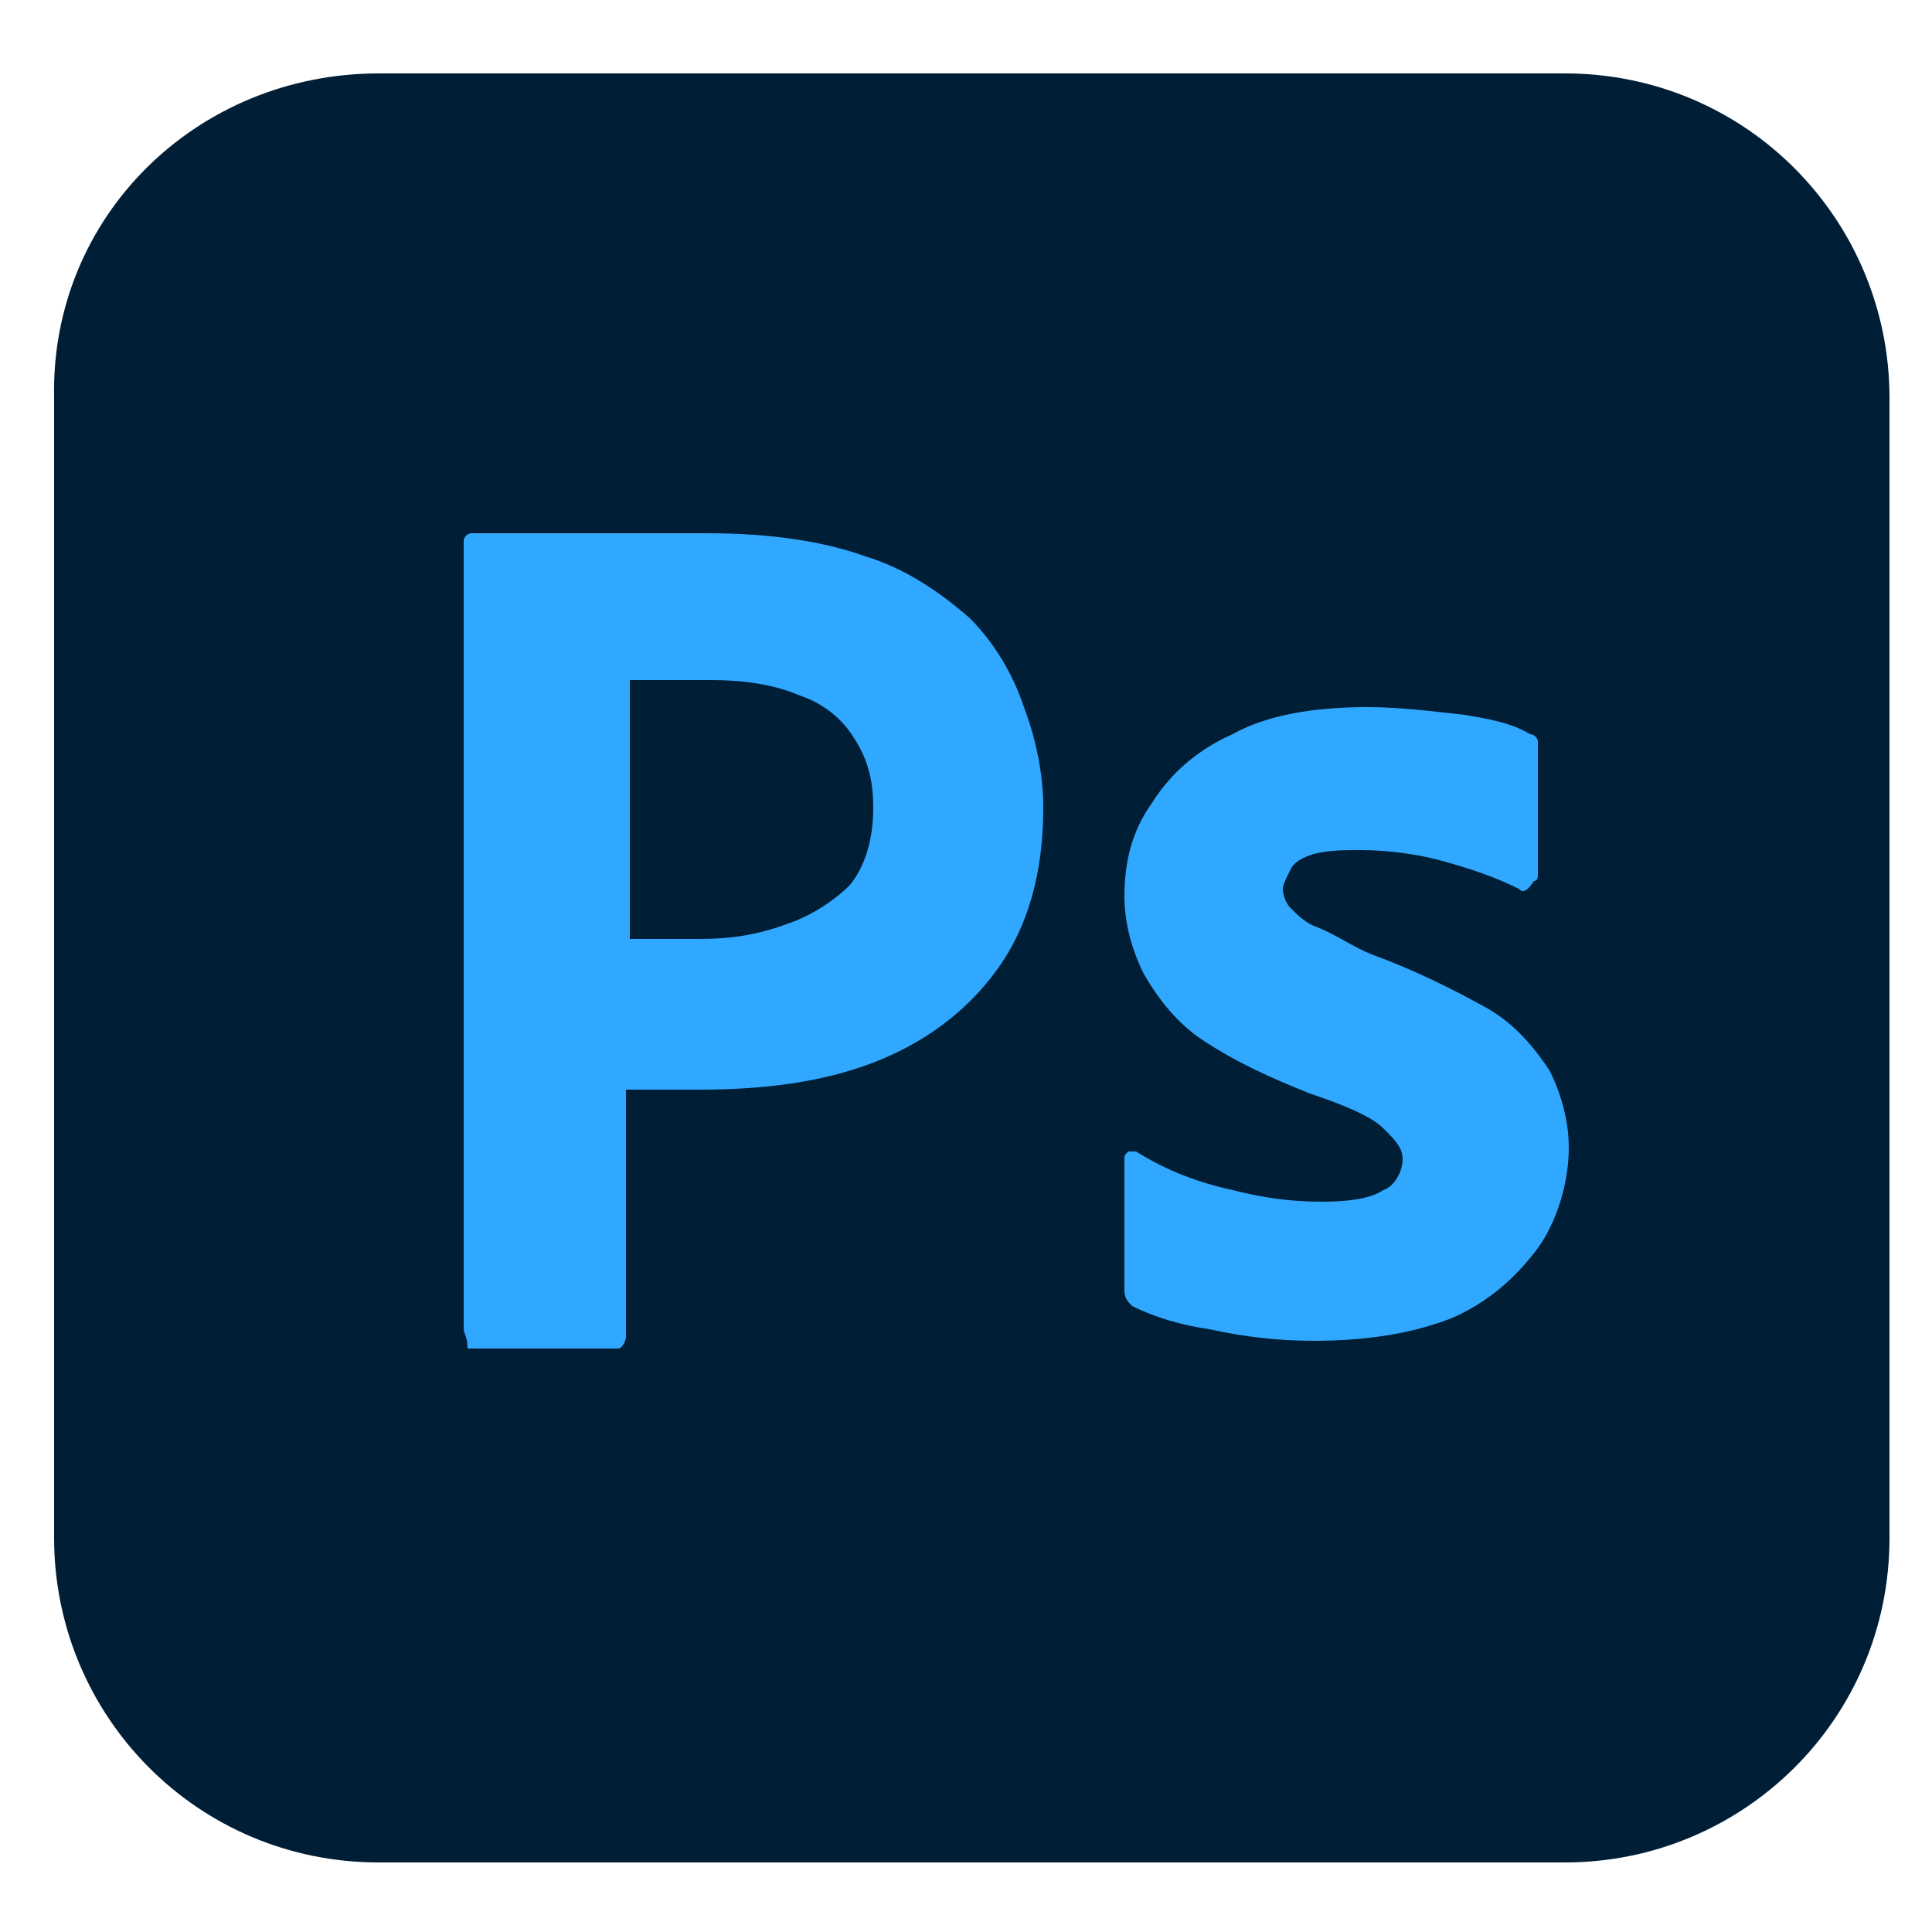 <?xml version="1.0" encoding="utf-8"?>
<!-- Generator: Adobe Illustrator 26.3.1, SVG Export Plug-In . SVG Version: 6.00 Build 0)  -->
<svg version="1.1" xmlns="http://www.w3.org/2000/svg" xmlns:xlink="http://www.w3.org/1999/xlink" x="0px" y="0px"
	 viewBox="0 0 50 50" style="enable-background:new 0 0 50 50;" xml:space="preserve">
<style type="text/css">
	.st0{display:none;}
	.st1{display:inline;}
	.st2{fill:#E34E26;}
	.st3{fill:#EF662A;}
	.st4{fill:#FFFFFF;}
	.st5{fill:#EBEBEB;}
	.st6{fill:#001E36;}
	.st7{fill:#31A8FF;}
	.st8{fill:#330000;}
	.st9{fill:#FF9A00;}
	.st10{clip-path:url(#SVGID_00000150782240224246738680000000002087958479776389_);}
	
		.st11{clip-path:url(#SVGID_00000014621660757912237650000012408528053755566772_);fill:url(#SVGID_00000182490929210739066160000006316619185629665424_);}
	.st12{clip-path:url(#SVGID_00000065793309072026018100000001276349702347260350_);}
	
		.st13{clip-path:url(#SVGID_00000166635804320697566330000007461417205733897360_);fill:none;stroke:#D8A1FF;stroke-width:36.777;stroke-miterlimit:10;}
	.st14{clip-path:url(#SVGID_00000101796240714707577770000016883677112474550952_);fill:#D8A1FF;}
	.st15{clip-path:url(#SVGID_00000111871509529065532150000010012117016243426458_);fill:#D8A1FF;}
	.st16{clip-path:url(#SVGID_00000002371588730287659530000013328378606263435654_);fill:#D8A1FF;}
	.st17{clip-path:url(#SVGID_00000154393498172443481700000011304294434529171605_);}
	
		.st18{clip-path:url(#SVGID_00000071561276282431925140000005529178852507383200_);fill:url(#SVGID_00000176032835012333045930000002353553468488581022_);}
	.st19{clip-path:url(#SVGID_00000162339636727944519820000005016857836893346453_);}
	.st20{clip-path:url(#SVGID_00000042011642148355284780000015823331104198734723_);fill:#D8A1FF;}
	.st21{clip-path:url(#SVGID_00000024698748425150443950000012419324330852041629_);fill:#D8A1FF;}
	.st22{clip-path:url(#SVGID_00000064341992908746323980000015933867769806640267_);fill:#D8A1FF;}
	.st23{fill:#D8A1FF;}
	.st24{fill:#00005B;}
	.st25{fill:#9999FF;}
	.st26{fill:#000D12;}
	.st27{fill:#005050;}
	.st28{fill:#026D6C;}
	.st29{fill:#001D20;}
	.st30{fill:#003334;}
	.st31{fill:#4C4C4C;}
	.st32{fill:#808080;}
</style>
<g id="HTML_-_5_-_Base_Icon" class="st0">
	<g id="XMLID_3090_" class="st1">
		<path id="XMLID_3149_" class="st2" d="M9.3,42.4L5.8,3.2h38.4l-3.5,39.2L25,46.8L9.3,42.4z"/>
		<path id="XMLID_3148_" class="st3" d="M25,6.4v37.1l12.7-3.6l3-33.5L25,6.4z"/>
		<g id="XMLID_3091_">
			<path id="XMLID_3146_" class="st4" d="M12.9,11.2l1.3,14.6h16.7L30.4,32L25,33.5L19.6,32l-0.3-4h-4.9l0.7,7.7l9.9,2.8l9.9-2.8
				L36.2,21H18.6l-0.4-5h18.4l0.5-4.8H12.9z"/>
			<g id="XMLID_3092_">
				<path id="XMLID_3145_" class="st5" d="M25,11.2H12.9l1.3,14.6H25V21h-6.4l-0.4-5H25V11.2z"/>
				<path id="XMLID_3103_" class="st5" d="M25,33.5L19.6,32l-0.3-4h-4.9l0.7,7.7l9.9,2.8V33.5z"/>
			</g>
		</g>
	</g>
</g>
<g id="Photoshop">
	<g id="Layer_2_1_">
		<g id="Surfaces">
			<g id="Photo_Surface">
				<g id="Outline_no_shadow">
					<path class="st6" d="M9.8,1.9h30.7c4.7,0,8.4,3.8,8.4,8.4v29.5c0,4.7-3.8,8.4-8.4,8.4H9.8c-4.7,0-8.4-3.8-8.4-8.4V10.3
						C1.3,5.6,5.1,1.9,9.8,1.9z"/>
				</g>
			</g>
		</g>
		<g id="Outlined_Mnemonics_Logos">
			<g id="Ps">
				<path class="st7" d="M12,34.4V14c0-0.1,0.1-0.2,0.2-0.2c0.3,0,0.7,0,1.1,0c0.5,0,1,0,1.5,0c0.5,0,1.1,0,1.7,0c0.6,0,1.2,0,1.8,0
					c1.6,0,3,0.2,4.1,0.6c1,0.3,1.9,0.9,2.7,1.6c0.6,0.6,1.1,1.4,1.4,2.3c0.3,0.8,0.5,1.7,0.5,2.6c0,1.7-0.4,3.1-1.2,4.2
					c-0.8,1.1-1.9,1.9-3.2,2.4c-1.3,0.5-2.8,0.7-4.5,0.7c-0.5,0-0.8,0-1,0c-0.2,0-0.5,0-0.9,0v6.4c0,0.1-0.1,0.3-0.2,0.3
					c0,0,0,0-0.1,0h-3.8C12.1,34.6,12,34.5,12,34.4z M16.3,17.6v6.7c0.3,0,0.5,0,0.8,0h1c0.8,0,1.5-0.1,2.3-0.4
					c0.6-0.2,1.2-0.6,1.6-1c0.4-0.5,0.6-1.2,0.6-2c0-0.6-0.1-1.2-0.5-1.8c-0.3-0.5-0.8-0.9-1.4-1.1c-0.7-0.3-1.5-0.4-2.3-0.4
					c-0.5,0-1,0-1.3,0C16.8,17.6,16.5,17.6,16.3,17.6L16.3,17.6z"/>
				<path class="st7" d="M39.3,23c-0.6-0.3-1.2-0.5-1.9-0.7c-0.7-0.2-1.5-0.3-2.2-0.3c-0.4,0-0.8,0-1.2,0.1
					c-0.3,0.1-0.5,0.2-0.6,0.4c-0.1,0.2-0.2,0.4-0.2,0.5c0,0.2,0.1,0.4,0.2,0.5c0.2,0.2,0.4,0.4,0.7,0.5c0.5,0.2,0.9,0.5,1.4,0.7
					c1.1,0.4,2.1,0.9,3,1.4c0.7,0.4,1.2,1,1.6,1.6c0.3,0.6,0.5,1.3,0.5,2c0,0.9-0.3,1.9-0.8,2.6c-0.6,0.8-1.3,1.4-2.2,1.8
					c-1,0.4-2.2,0.6-3.6,0.6c-0.9,0-1.8-0.1-2.7-0.3c-0.7-0.1-1.4-0.3-2-0.6c-0.1-0.1-0.2-0.2-0.2-0.4v-3.4c0-0.1,0-0.1,0.1-0.2
					c0.1,0,0.1,0,0.2,0c0.8,0.5,1.6,0.8,2.5,1c0.8,0.2,1.5,0.3,2.3,0.3c0.8,0,1.3-0.1,1.6-0.3c0.3-0.1,0.5-0.5,0.5-0.8
					c0-0.3-0.2-0.5-0.5-0.8c-0.3-0.3-1-0.6-1.9-0.9c-1-0.4-1.9-0.8-2.8-1.4c-0.6-0.4-1.1-1-1.5-1.7c-0.3-0.6-0.5-1.3-0.5-2
					c0-0.9,0.2-1.7,0.7-2.4c0.5-0.8,1.2-1.4,2.1-1.8c0.9-0.5,2.1-0.7,3.5-0.7c0.8,0,1.6,0.1,2.5,0.2c0.6,0.1,1.2,0.2,1.7,0.5
					c0.1,0,0.2,0.1,0.2,0.2c0,0.1,0,0.2,0,0.2v3.2c0,0.1,0,0.2-0.1,0.2C39.5,23.1,39.4,23.1,39.3,23z"/>
			</g>
		</g>
	</g>
</g>
<g id="Illustrator" class="st0">
	<g id="Layer_2_00000075881828410226625100000014477594238670429328_" class="st1">
		<g id="Surfaces_00000007389253931125521930000015209867965846481810_">
			<g id="Drawing_Surface_00000147191295480781507970000005870807699304382385_">
				<g id="Outline_no_shadow_00000093164149170989813920000008056326022088609943_">
					<path class="st8" d="M9.9,1.8h30.7c4.7,0,8.4,3.8,8.4,8.4v29.5c0,4.7-3.8,8.4-8.4,8.4H9.9c-4.7,0-8.4-3.8-8.4-8.4V10.2
						C1.5,5.5,5.2,1.8,9.9,1.8z"/>
				</g>
			</g>
		</g>
		<g id="Outlined_Mnemonics_Logos_00000089559471409246322730000000221409907074205093_">
			<g id="Ai_00000155143177417249742880000001956798781590149048_">
				<path class="st9" d="M24.5,29.6h-7.4l-1.5,4.7c0,0.2-0.2,0.3-0.4,0.3h-3.7c-0.2,0-0.3-0.1-0.2-0.4l6.4-18.3
					c0.1-0.2,0.1-0.4,0.2-0.7c0.1-0.4,0.1-0.9,0.1-1.3c0-0.1,0.1-0.2,0.2-0.2c0,0,0,0,0.1,0h5.1c0.2,0,0.2,0.1,0.3,0.2l7.2,20.4
					c0.1,0.2,0,0.3-0.2,0.3h-4.1c-0.1,0-0.3-0.1-0.3-0.2L24.5,29.6z M18.3,25.6h5c-0.1-0.4-0.3-0.9-0.5-1.4
					c-0.2-0.5-0.4-1.1-0.5-1.7c-0.2-0.6-0.4-1.2-0.6-1.8s-0.4-1.2-0.5-1.8c-0.2-0.6-0.3-1.1-0.4-1.5h0c-0.2,0.9-0.4,1.7-0.7,2.6
					c-0.3,1-0.6,1.9-0.9,2.9C18.9,23.8,18.6,24.7,18.3,25.6L18.3,25.6z"/>
				<path class="st9" d="M35.1,17c-0.7,0-1.3-0.2-1.8-0.7c-0.5-0.5-0.7-1.1-0.7-1.8c0-0.7,0.2-1.3,0.7-1.8c0.5-0.5,1.1-0.7,1.8-0.7
					c0.8,0,1.4,0.2,1.8,0.7c0.4,0.5,0.7,1.1,0.7,1.8c0,0.7-0.2,1.3-0.7,1.8C36.4,16.8,35.7,17.1,35.1,17z M32.9,34.2V19
					c0-0.2,0.1-0.3,0.3-0.3H37c0.2,0,0.3,0.1,0.3,0.3v15.2c0,0.2-0.1,0.3-0.3,0.3h-3.9C33,34.5,32.9,34.4,32.9,34.2z"/>
			</g>
		</g>
	</g>
</g>
<g id="AE" class="st0">
	<g class="st1">
		<defs>
			<rect id="SVGID_1_" x="-37.5" y="-468.2" width="834" height="834"/>
		</defs>
		<clipPath id="SVGID_00000142168095426092634560000016465341230300352657_">
			<use xlink:href="#SVGID_1_"  style="overflow:visible;"/>
		</clipPath>
		<g style="clip-path:url(#SVGID_00000142168095426092634560000016465341230300352657_);">
			<defs>
				<path id="SVGID_00000067222867460246058070000008791828006688029320_" d="M117.7-313C47.7-243.1,9.2-150.1,9.2-51.2
					s38.5,191.9,108.4,261.8S280.5,319,379.4,319s191.9-38.5,261.8-108.4S749.6,47.7,749.6-51.2S711.1-243.1,641.2-313
					S478.3-421.4,379.4-421.4S187.6-382.9,117.7-313"/>
			</defs>
			<clipPath id="SVGID_00000178885455710893169700000016162873569268815767_">
				<use xlink:href="#SVGID_00000067222867460246058070000008791828006688029320_"  style="overflow:visible;"/>
			</clipPath>
			
				<radialGradient id="SVGID_00000058570450727396975140000016993580180613819264_" cx="-612.245" cy="818.441" r="1.471" gradientTransform="matrix(381.449 0 0 381.449 233793.219 -312448.438)" gradientUnits="userSpaceOnUse">
				<stop  offset="0" style="stop-color:#442F55"/>
				<stop  offset="1" style="stop-color:#12002C"/>
			</radialGradient>
			
				<rect x="9.2" y="-421.4" style="clip-path:url(#SVGID_00000178885455710893169700000016162873569268815767_);fill:url(#SVGID_00000058570450727396975140000016993580180613819264_);" width="740.4" height="740.4"/>
		</g>
	</g>
	<g class="st1">
		<defs>
			<rect id="SVGID_00000122690166720138243000000011867814850365644165_" x="-37.5" y="-468.2" width="834" height="834"/>
		</defs>
		<clipPath id="SVGID_00000099640938795954042460000002830136460818508194_">
			<use xlink:href="#SVGID_00000122690166720138243000000011867814850365644165_"  style="overflow:visible;"/>
		</clipPath>
		<g style="clip-path:url(#SVGID_00000099640938795954042460000002830136460818508194_);">
			<defs>
				<rect id="SVGID_00000098223381900188476890000012182365968581856410_" x="-37.5" y="-468.2" width="834" height="834"/>
			</defs>
			<clipPath id="SVGID_00000056393302482959303570000003834311153604751494_">
				<use xlink:href="#SVGID_00000098223381900188476890000012182365968581856410_"  style="overflow:visible;"/>
			</clipPath>
			
				<path style="clip-path:url(#SVGID_00000056393302482959303570000003834311153604751494_);fill:none;stroke:#D8A1FF;stroke-width:36.777;stroke-miterlimit:10;" d="
				M379.4,319c-98.9,0-191.9-38.5-261.8-108.4S9.2,47.7,9.2-51.2S47.7-243.1,117.6-313s162.9-108.4,261.8-108.4
				S571.3-382.9,641.2-313S749.6-150.1,749.6-51.2s-38.5,191.9-108.4,261.8S478.3,319,379.4,319z"/>
		</g>
		<g style="clip-path:url(#SVGID_00000099640938795954042460000002830136460818508194_);">
			<defs>
				<rect id="SVGID_00000108282855918171151370000018058238485630824329_" x="-37.5" y="-468.2" width="834" height="834"/>
			</defs>
			<clipPath id="SVGID_00000142135076052640821870000000765112577839979943_">
				<use xlink:href="#SVGID_00000108282855918171151370000018058238485630824329_"  style="overflow:visible;"/>
			</clipPath>
			<path style="clip-path:url(#SVGID_00000142135076052640821870000000765112577839979943_);fill:#D8A1FF;" d="M474.2-9.6L474.2-9.6
				c0-0.2,0-0.4,0-0.6V-9.6z"/>
		</g>
		<g style="clip-path:url(#SVGID_00000099640938795954042460000002830136460818508194_);">
			<defs>
				<rect id="SVGID_00000068666356683720062810000003233582803085524370_" x="-37.5" y="-468.2" width="834" height="834"/>
			</defs>
			<clipPath id="SVGID_00000132057949546176260700000003435255610298723219_">
				<use xlink:href="#SVGID_00000068666356683720062810000003233582803085524370_"  style="overflow:visible;"/>
			</clipPath>
			<path style="clip-path:url(#SVGID_00000132057949546176260700000003435255610298723219_);fill:#D8A1FF;" d="M521.9-149.7
				c-65.8,0-103.2,59.1-103.2,131.3c0,66.4,30.3,126.1,111.1,126.1c25.1,0,45.3-3.7,61.5-11.6c2.1-1.5,3.1-3.1,3.1-6.1V51.7
				c0-2.8-1.5-3.1-3.7-2.1c-16.2,7-31.8,9.5-49.9,9.5c-46.3,0-65.9-27.6-66.7-68.6l0,0v-0.7c0,0.2,0,0.4,0,0.6h80.2
				c26.9,0,45-1.2,51.1-2.1c2.4-0.6,3.4-1.5,4-4c1.5-5.8,2.4-17.8,2.4-32.4C611.9-93.7,588.7-149.7,521.9-149.7 M559-52.7
				c-1.5,0.6-7,0.6-22.7,0.6h-61.5c3.1-27.2,15.6-53,45-53c31.8,0,39.8,30.6,39.8,47.1C559.6-56.4,559-54.9,559-52.7"/>
		</g>
		<g style="clip-path:url(#SVGID_00000099640938795954042460000002830136460818508194_);">
			<defs>
				<rect id="SVGID_00000152233260539711527750000014556597380351196053_" x="-37.5" y="-468.2" width="834" height="834"/>
			</defs>
			<clipPath id="SVGID_00000013157792020482354690000002543569405766212539_">
				<use xlink:href="#SVGID_00000152233260539711527750000014556597380351196053_"  style="overflow:visible;"/>
			</clipPath>
			<path style="clip-path:url(#SVGID_00000013157792020482354690000002543569405766212539_);fill:#D8A1FF;" d="M307.7-230.5
				c-0.6-2.4-1.5-3.1-3.7-3.1h-64.3c-1.5,0-2.4,0.9-2.4,3.1c-0.6,15.3-1.5,19.6-3.1,25.1L147.3,98.5c-0.6,3.7,0,4.6,3.1,4.6h45
				c3.1,0,4-0.9,4.6-3.4l24.2-91.5l0,0h98.3l25.1,91.8c0.6,2.1,2.1,3.1,4.6,3.1h50.5c2.4,0,3.1-1.5,2.4-4L307.7-230.5z M236.7-41.4
				c12.5-47.4,29.4-108,35.8-143.9h0.6c7.7,35.8,28.5,109.9,37,143.9L236.7-41.4L236.7-41.4z"/>
		</g>
	</g>
</g>
<g id="AE_Final" class="st0">
	<g class="st1">
		<g>
			<defs>
				<rect id="SVGID_00000058546893457495863070000003277940538569484201_" x="0.7" y="0.2" width="49.4" height="49.4"/>
			</defs>
			<clipPath id="SVGID_00000017514410962964603360000013122251686394013077_">
				<use xlink:href="#SVGID_00000058546893457495863070000003277940538569484201_"  style="overflow:visible;"/>
			</clipPath>
			<g style="clip-path:url(#SVGID_00000017514410962964603360000013122251686394013077_);">
				<defs>
					<path id="SVGID_00000071535547305048509490000018068883552265689250_" d="M9.9,9.4C5.7,13.5,3.5,19,3.5,24.9s2.3,11.4,6.4,15.5
						s9.7,6.4,15.5,6.4s11.4-2.3,15.5-6.4s6.4-9.7,6.4-15.5S45,13.5,40.9,9.4S31.3,3,25.4,3S14,5.2,9.9,9.4"/>
				</defs>
				<clipPath id="SVGID_00000112609928029928447130000013588114759829507485_">
					<use xlink:href="#SVGID_00000071535547305048509490000018068883552265689250_"  style="overflow:visible;"/>
				</clipPath>
				
					<radialGradient id="SVGID_00000034777046538587013330000008472837559676182934_" cx="-612.861" cy="819.143" r="8.715528e-02" gradientTransform="matrix(381.449 0 0 381.449 233793.219 -312448.438)" gradientUnits="userSpaceOnUse">
					<stop  offset="0" style="stop-color:#442F55"/>
					<stop  offset="1" style="stop-color:#12002C"/>
				</radialGradient>
				
					<rect x="3.5" y="3" style="clip-path:url(#SVGID_00000112609928029928447130000013588114759829507485_);fill:url(#SVGID_00000034777046538587013330000008472837559676182934_);" width="43.9" height="43.9"/>
			</g>
		</g>
		<g>
			<defs>
				<rect id="SVGID_00000111173133130065868430000004909122350965378955_" x="0.7" y="0.2" width="49.4" height="49.4"/>
			</defs>
			<clipPath id="SVGID_00000070803953146289115380000006712841540832170672_">
				<use xlink:href="#SVGID_00000111173133130065868430000004909122350965378955_"  style="overflow:visible;"/>
			</clipPath>
			<g style="clip-path:url(#SVGID_00000070803953146289115380000006712841540832170672_);">
				<defs>
					<rect id="SVGID_00000049183483779092646430000017051457363608419768_" x="0.7" y="0.2" width="49.4" height="49.4"/>
				</defs>
				<clipPath id="SVGID_00000147942187804097888540000005337626363289256591_">
					<use xlink:href="#SVGID_00000049183483779092646430000017051457363608419768_"  style="overflow:visible;"/>
				</clipPath>
				<path style="clip-path:url(#SVGID_00000147942187804097888540000005337626363289256591_);fill:#D8A1FF;" d="M31,27.4L31,27.4
					C31,27.3,31,27.3,31,27.4L31,27.4z"/>
			</g>
			<g style="clip-path:url(#SVGID_00000070803953146289115380000006712841540832170672_);">
				<defs>
					<rect id="SVGID_00000060005154425306563740000001159282382776665787_" x="0.7" y="0.2" width="49.4" height="49.4"/>
				</defs>
				<clipPath id="SVGID_00000162313062090138359270000005096969293505979823_">
					<use xlink:href="#SVGID_00000060005154425306563740000001159282382776665787_"  style="overflow:visible;"/>
				</clipPath>
				<path style="clip-path:url(#SVGID_00000162313062090138359270000005096969293505979823_);fill:#D8A1FF;" d="M33.8,19.1
					c-3.9,0-6.1,3.5-6.1,7.8c0,3.9,1.8,7.5,6.6,7.5c1.5,0,2.7-0.2,3.6-0.7c0.1-0.1,0.2-0.2,0.2-0.4V31c0-0.2-0.1-0.2-0.2-0.1
					c-1,0.4-1.9,0.6-3,0.6c-2.7,0-3.9-1.6-4-4.1l0,0v0c0,0,0,0,0,0h4.8c1.6,0,2.7-0.1,3-0.1c0.1,0,0.2-0.1,0.2-0.2
					c0.1-0.3,0.1-1.1,0.1-1.9C39.2,22.4,37.8,19.1,33.8,19.1 M36,24.8c-0.1,0-0.4,0-1.3,0H31c0.2-1.6,0.9-3.1,2.7-3.1
					c1.9,0,2.4,1.8,2.4,2.8C36.1,24.6,36,24.7,36,24.8"/>
			</g>
			<g style="clip-path:url(#SVGID_00000070803953146289115380000006712841540832170672_);">
				<defs>
					<rect id="SVGID_00000093175040409083934470000016129917885647605918_" x="0.7" y="0.2" width="49.4" height="49.4"/>
				</defs>
				<clipPath id="SVGID_00000166642800448331558180000012905281875448159416_">
					<use xlink:href="#SVGID_00000093175040409083934470000016129917885647605918_"  style="overflow:visible;"/>
				</clipPath>
				<path style="clip-path:url(#SVGID_00000166642800448331558180000012905281875448159416_);fill:#D8A1FF;" d="M21.1,14.3
					c0-0.1-0.1-0.2-0.2-0.2h-3.8c-0.1,0-0.1,0.1-0.1,0.2c0,0.9-0.1,1.2-0.2,1.5l-5.1,18c0,0.2,0,0.3,0.2,0.3h2.7
					c0.2,0,0.2-0.1,0.3-0.2l1.4-5.4l0,0H22l1.5,5.4c0,0.1,0.1,0.2,0.3,0.2h3c0.1,0,0.2-0.1,0.1-0.2L21.1,14.3z M16.9,25.5
					c0.7-2.8,1.7-6.4,2.1-8.5h0c0.5,2.1,1.7,6.5,2.2,8.5L16.9,25.5L16.9,25.5z"/>
			</g>
		</g>
		<path class="st23" d="M25.3,1.9C12.6,1.9,2.2,12.2,2.2,25s10.3,23.1,23.1,23.1S48.4,37.8,48.4,25S38.1,1.9,25.3,1.9z M25.5,45.7
			C14,45.7,4.6,36.4,4.6,24.9S14,4,25.5,4s20.9,9.3,20.9,20.9S37,45.7,25.5,45.7z"/>
	</g>
</g>
<g id="Premiere" class="st0">
	<g transform="matrix(1 0 0 1 160 83)" class="st1">
		<path class="st24" d="M-150.2-81.1h30.7c4.7,0,8.4,3.8,8.4,8.4v29.5c0,4.7-3.8,8.4-8.4,8.4h-30.7c-4.7,0-8.4-3.8-8.4-8.4v-29.5
			C-158.6-77.4-154.9-81.1-150.2-81.1z"/>
		<g>
			<path class="st25" d="M-147.3-48.6V-69c0-0.1,0.1-0.2,0.2-0.2c0.3,0,0.7,0,1.1,0c0.5,0,1,0,1.5,0c0.5,0,1.1,0,1.7,0
				c0.6,0,1.2,0,1.8,0c1.6,0,3,0.2,4.1,0.6c1,0.3,1.9,0.9,2.7,1.6c0.6,0.6,1.1,1.4,1.4,2.3c0.3,0.8,0.5,1.7,0.5,2.6
				c0,1.7-0.4,3.1-1.2,4.2c-0.8,1.1-1.9,1.9-3.2,2.4c-1.3,0.5-2.8,0.7-4.5,0.7c-0.5,0-0.8,0-1,0s-0.5,0-0.9,0v6.4
				c0,0.1-0.1,0.3-0.2,0.3h-3.8C-147.3-48.4-147.3-48.5-147.3-48.6L-147.3-48.6z M-143-65.4v6.7c0.3,0,0.5,0,0.8,0h1
				c0.8,0,1.5-0.1,2.3-0.4c0.6-0.2,1.2-0.6,1.6-1c0.4-0.5,0.6-1.2,0.6-2c0-0.6-0.1-1.2-0.5-1.8c-0.3-0.5-0.8-0.9-1.4-1.1
				c-0.7-0.3-1.5-0.4-2.3-0.4c-0.5,0-1,0-1.3,0C-142.6-65.4-142.9-65.4-143-65.4L-143-65.4z"/>
			<path class="st25" d="M-129.6-64.3h3.5c0.2,0,0.4,0.1,0.4,0.3c0.1,0.2,0.1,0.3,0.1,0.5c0,0.2,0.1,0.4,0.1,0.6c0,0.2,0,0.5,0,0.7
				c0.6-0.7,1.3-1.3,2.1-1.7c0.9-0.5,2-0.8,3-0.8c0.1,0,0.3,0.1,0.3,0.2v3.9c0,0.2-0.1,0.2-0.3,0.2c-0.7,0-1.4,0-2.1,0.2
				c-0.6,0.1-1.1,0.3-1.7,0.5c-0.4,0.2-0.7,0.4-1,0.7v10.1c0,0.2-0.1,0.3-0.3,0.3h-3.9c-0.2,0-0.3-0.1-0.3-0.2v-11c0-0.5,0-1,0-1.5
				c0-0.5,0-1,0-1.5c0-0.5,0-0.9-0.1-1.3C-129.8-64.1-129.8-64.2-129.6-64.3C-129.7-64.3-129.6-64.3-129.6-64.3L-129.6-64.3z"/>
		</g>
	</g>
</g>
<g id="Maya" class="st0">
	<g class="st1">
		<polygon class="st26" points="17.1,27.2 17.1,27.3 11.1,27.3 11.1,27.2 11,27.2 25.2,5.3 17.1,27.2 		"/>
		<polygon class="st26" points="33.4,27.2 33.4,27.2 25.2,5.3 39.4,27.2 39.4,27.2 39.4,27.3 33.4,27.3 		"/>
		<polygon class="st27" points="1.6,17.1 25.2,5.3 11,27.2 11,27.2 11,27.2 1.7,17.2 		"/>
		<polygon class="st27" points="25.2,5.3 48.8,17.1 48.8,17.2 39.5,27.2 39.4,27.2 39.4,27.2 		"/>
		<polygon class="st28" points="11,27.2 11,27.2 11.1,27.2 11.1,27.3 11.1,43.3 11,43.4 1.7,39.4 1.7,39.4 1.7,17.2 11,27.2 		"/>
		<polygon class="st28" points="11.1,27.2 11.1,27.3 11.1,27.3 		"/>
		<polygon class="st28" points="39.4,27.2 39.4,27.2 39.4,27.2 39.5,27.2 48.8,17.2 48.8,39.4 48.8,39.4 39.4,43.4 39.4,43.3 
			39.4,27.4 39.5,27.3 39.4,27.3 		"/>
		<polygon class="st27" points="17.1,27.2 25.2,5.3 25.2,5.3 33.4,27.2 33.4,27.2 33.4,27.3 33.4,27.3 25.2,27.3 25.2,27.3 
			17.1,27.3 17.1,27.3 17.1,27.2 		"/>
		<polygon class="st28" points="39.4,27.3 39.5,27.3 39.4,27.4 		"/>
		<polygon class="st29" points="33.4,27.3 39.4,27.3 39.4,27.4 35.1,31.9 		"/>
		<polygon class="st28" points="33.4,27.3 33.4,27.3 35.1,31.9 25.2,42.5 25.2,42.5 15.3,31.9 17.1,27.3 17.1,27.3 25.2,27.3 
			25.2,27.3 		"/>
		<polygon class="st29" points="11.1,27.3 17.1,27.3 15.3,31.9 		"/>
		<polygon class="st30" points="11.1,27.3 11.1,27.3 15.3,31.9 11.1,43.3 		"/>
		<polygon class="st30" points="39.4,27.4 39.4,43.3 35.1,31.9 		"/>
	</g>
</g>
<g id="Unity" class="st0">
	<g class="st1">
		<path id="path6" class="st31" d="M46.7,34.8V12.3L27.2,1v8.7l7.6,4.4c0.3,0.2,0.3,0.6,0,0.7L25.8,20c-0.3,0.2-0.6,0.1-0.8,0
			l-9.1-5.2c-0.3-0.1-0.3-0.6,0-0.7l7.6-4.4V1L3.9,12.3v22.5v-0.1v0.1l7.4-4.3v-8.9c0-0.3,0.4-0.5,0.6-0.4l9.1,5.2
			c0.3,0.2,0.4,0.4,0.4,0.7v10.5c0,0.3-0.4,0.5-0.6,0.4l-7.6-4.4l-7.4,4.3l19.5,11.4L44.8,38l-7.4-4.3l-7.6,4.4
			c-0.3,0.2-0.6,0-0.6-0.4V27.3c0-0.3,0.2-0.6,0.4-0.7l9.1-5.2c0.3-0.2,0.6,0,0.6,0.4v8.9L46.7,34.8z"/>
		<path id="path8" d="M25.3,49.3L44.8,38l-7.4-4.3l-7.6,4.4c-0.3,0.2-0.6,0-0.6-0.4V27.3c0-0.3,0.2-0.6,0.4-0.7l9.1-5.2
			c0.3-0.2,0.6,0,0.6,0.4v8.9l7.4,4.3V12.3L25.3,24.6V49.3L25.3,49.3z"/>
		<path id="path10" class="st32" d="M27.2,1v8.7l7.6,4.4c0.3,0.2,0.3,0.6,0,0.7L25.8,20c-0.3,0.2-0.6,0.1-0.8,0l-9.1-5.2
			c-0.3-0.1-0.3-0.6,0-0.7l7.6-4.4V1L3.9,12.3l21.4,12.4l21.4-12.4L27.2,1z"/>
		<path id="path12" class="st31" d="M20.9,38.1l-7.6-4.4L5.8,38l19.5,11.3V24.6L3.9,12.3v22.5v-0.1v0.1l7.4-4.3v-8.9
			c0-0.3,0.4-0.5,0.6-0.4l9.1,5.2c0.3,0.2,0.4,0.4,0.4,0.7v10.5C21.5,38,21.2,38.3,20.9,38.1z"/>
	</g>
</g>
</svg>
